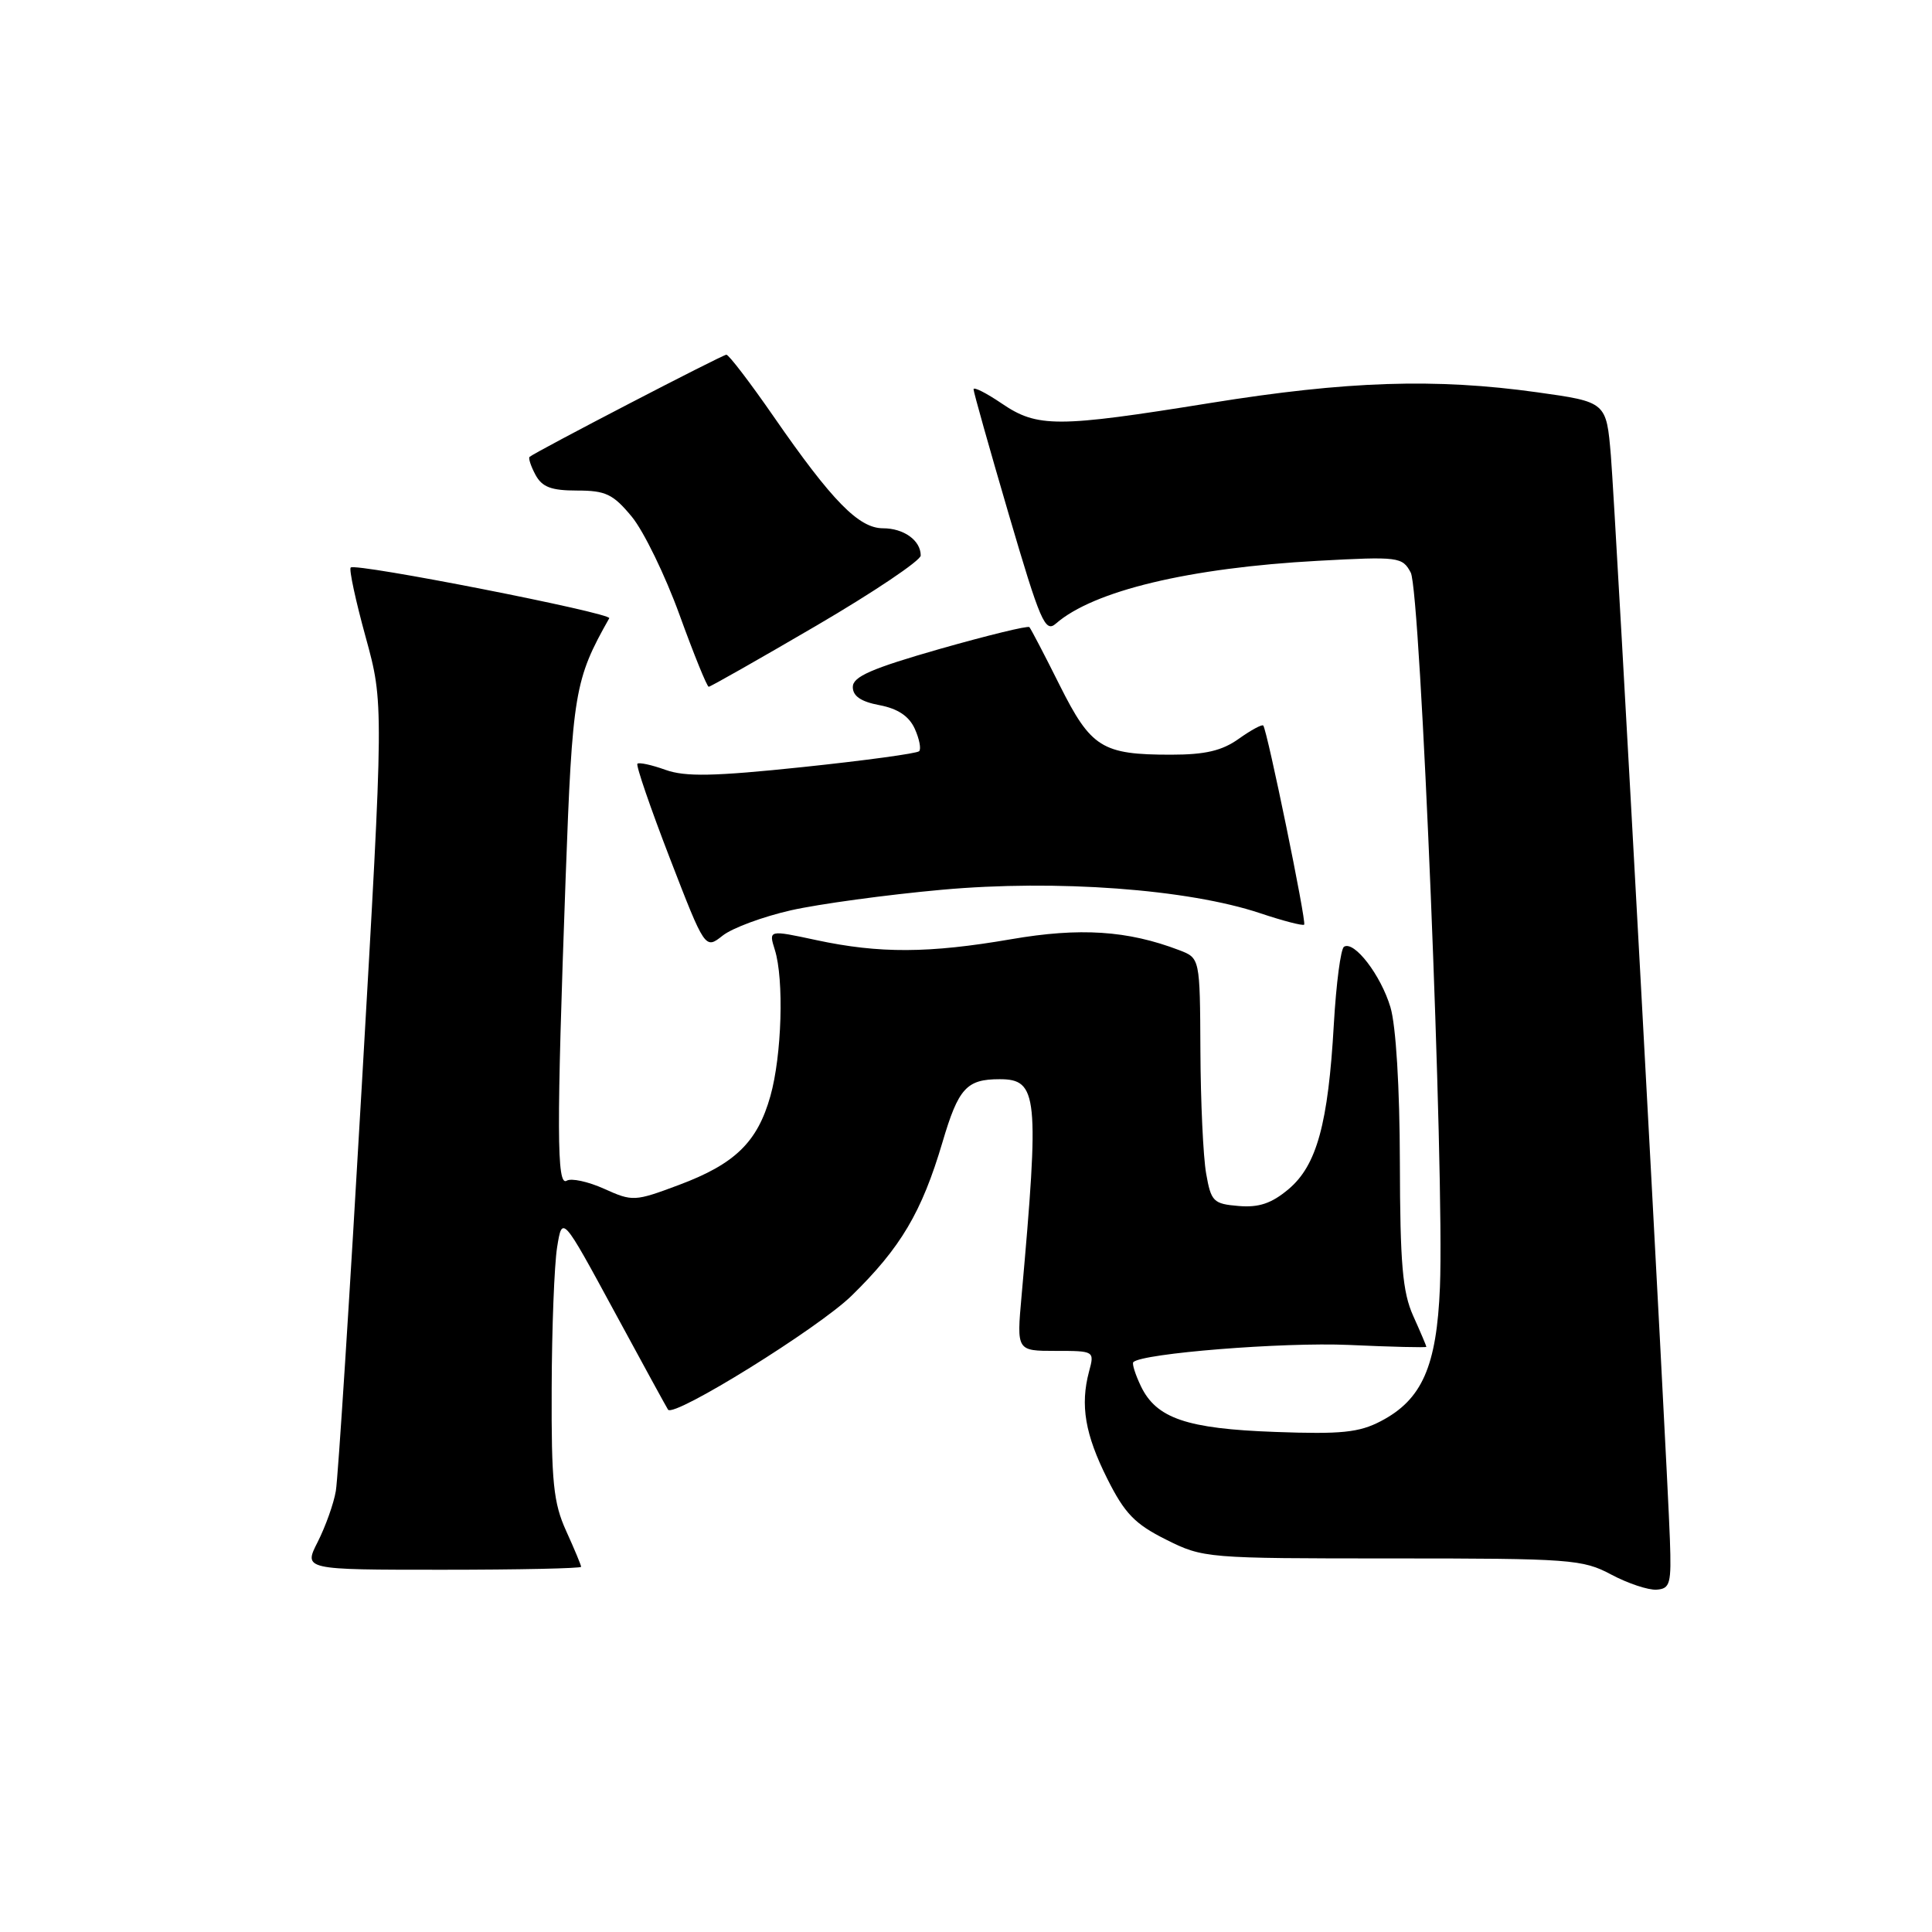 <?xml version="1.0" encoding="UTF-8" standalone="no"?>
<!DOCTYPE svg PUBLIC "-//W3C//DTD SVG 1.1//EN" "http://www.w3.org/Graphics/SVG/1.1/DTD/svg11.dtd" >
<svg xmlns="http://www.w3.org/2000/svg" xmlns:xlink="http://www.w3.org/1999/xlink" version="1.1" viewBox="0 0 256 256">
 <g >
 <path fill="currentColor"
d=" M 221.27 204.00 C 220.88 192.87 214.07 67.89 213.45 60.38 C 212.85 53.26 212.85 53.26 203.68 51.98 C 190.21 50.10 178.49 50.48 160.37 53.40 C 140.07 56.67 137.46 56.68 132.73 53.46 C 130.68 52.07 129.00 51.22 129.00 51.58 C 129.00 51.95 131.10 59.39 133.66 68.13 C 137.84 82.38 138.49 83.88 139.91 82.63 C 144.89 78.28 157.57 75.24 174.64 74.31 C 185.33 73.73 185.82 73.79 186.93 75.87 C 188.24 78.31 191.40 155.73 190.80 170.54 C 190.37 181.06 188.43 185.46 182.97 188.31 C 180.09 189.82 177.71 190.06 169.00 189.74 C 157.24 189.32 153.22 187.94 151.17 183.67 C 150.43 182.12 149.98 180.69 150.17 180.49 C 151.35 179.32 170.02 177.83 178.71 178.21 C 184.37 178.47 189.00 178.58 189.00 178.46 C 189.00 178.34 188.22 176.50 187.26 174.37 C 185.84 171.21 185.52 167.46 185.49 154.00 C 185.47 144.09 184.97 135.88 184.24 133.46 C 182.97 129.21 179.44 124.61 178.09 125.45 C 177.65 125.72 177.05 130.34 176.74 135.72 C 175.99 148.90 174.48 154.42 170.74 157.57 C 168.49 159.46 166.81 160.03 164.12 159.80 C 160.78 159.52 160.47 159.22 159.82 155.50 C 159.43 153.30 159.09 145.98 159.06 139.23 C 159.00 126.95 159.00 126.95 156.25 125.90 C 149.41 123.29 143.10 122.88 133.99 124.45 C 123.08 126.33 116.52 126.36 108.17 124.57 C 101.84 123.21 101.84 123.21 102.67 125.86 C 103.90 129.78 103.60 139.84 102.08 145.24 C 100.36 151.35 97.38 154.24 89.94 157.02 C 84.09 159.21 83.82 159.22 80.05 157.52 C 77.92 156.56 75.68 156.08 75.09 156.45 C 73.76 157.27 73.74 149.73 74.95 116.33 C 75.85 91.72 76.13 90.05 80.73 81.92 C 81.11 81.24 47.10 74.56 46.47 75.20 C 46.23 75.44 47.12 79.58 48.45 84.41 C 50.86 93.19 50.86 93.19 47.94 143.84 C 46.34 171.70 44.79 195.88 44.50 197.56 C 44.22 199.24 43.13 202.27 42.10 204.31 C 40.22 208.00 40.22 208.00 58.61 208.00 C 68.72 208.00 77.00 207.82 77.00 207.61 C 77.00 207.39 76.11 205.26 75.02 202.86 C 73.33 199.14 73.05 196.38 73.10 184.00 C 73.12 176.03 73.45 167.60 73.82 165.27 C 74.50 161.04 74.50 161.04 81.40 173.77 C 85.19 180.77 88.40 186.63 88.52 186.79 C 89.34 187.85 108.44 175.99 112.83 171.70 C 119.35 165.33 122.13 160.64 124.88 151.36 C 127.00 144.18 128.07 143.00 132.46 143.00 C 137.52 143.00 137.74 145.14 135.36 171.75 C 134.71 179.00 134.71 179.00 139.87 179.00 C 145.02 179.00 145.04 179.01 144.30 181.75 C 143.12 186.20 143.77 190.06 146.73 195.96 C 149.02 200.53 150.37 201.94 154.50 204.00 C 159.43 206.47 159.83 206.50 184.50 206.50 C 208.13 206.50 209.72 206.62 213.50 208.64 C 215.70 209.81 218.40 210.71 219.50 210.64 C 221.31 210.51 221.48 209.87 221.27 204.00 Z  M 104.80 120.62 C 108.48 119.79 117.48 118.56 124.78 117.90 C 139.98 116.52 157.43 117.81 166.99 121.01 C 170.01 122.02 172.63 122.70 172.81 122.52 C 173.14 122.19 167.93 96.83 167.39 96.14 C 167.24 95.94 165.78 96.73 164.15 97.89 C 161.93 99.48 159.69 100.00 155.16 100.00 C 146.02 100.00 144.57 99.09 140.41 90.79 C 138.41 86.78 136.60 83.32 136.40 83.10 C 136.20 82.88 130.86 84.19 124.52 85.99 C 115.48 88.58 113.00 89.66 113.00 91.03 C 113.00 92.24 114.09 92.98 116.55 93.44 C 118.96 93.90 120.45 94.89 121.21 96.56 C 121.82 97.91 122.08 99.25 121.79 99.54 C 121.49 99.84 114.56 100.78 106.38 101.64 C 94.58 102.88 90.81 102.95 88.18 102.01 C 86.35 101.35 84.68 100.99 84.46 101.20 C 84.25 101.42 86.18 107.04 88.75 113.70 C 93.43 125.81 93.43 125.81 95.76 123.97 C 97.04 122.96 101.11 121.46 104.80 120.62 Z  M 108.16 82.91 C 115.77 78.46 122.00 74.27 122.00 73.61 C 122.00 71.61 119.76 70.00 117.00 70.00 C 113.80 70.00 110.26 66.39 102.55 55.25 C 99.41 50.71 96.57 47.00 96.25 47.00 C 95.73 47.00 70.96 59.86 70.17 60.54 C 69.99 60.70 70.34 61.77 70.95 62.91 C 71.83 64.54 73.03 65.00 76.46 65.00 C 80.26 65.00 81.24 65.47 83.72 68.47 C 85.29 70.38 88.14 76.23 90.04 81.47 C 91.94 86.71 93.68 91.00 93.91 91.00 C 94.13 91.00 100.55 87.36 108.16 82.91 Z "/>
</g>
</svg>